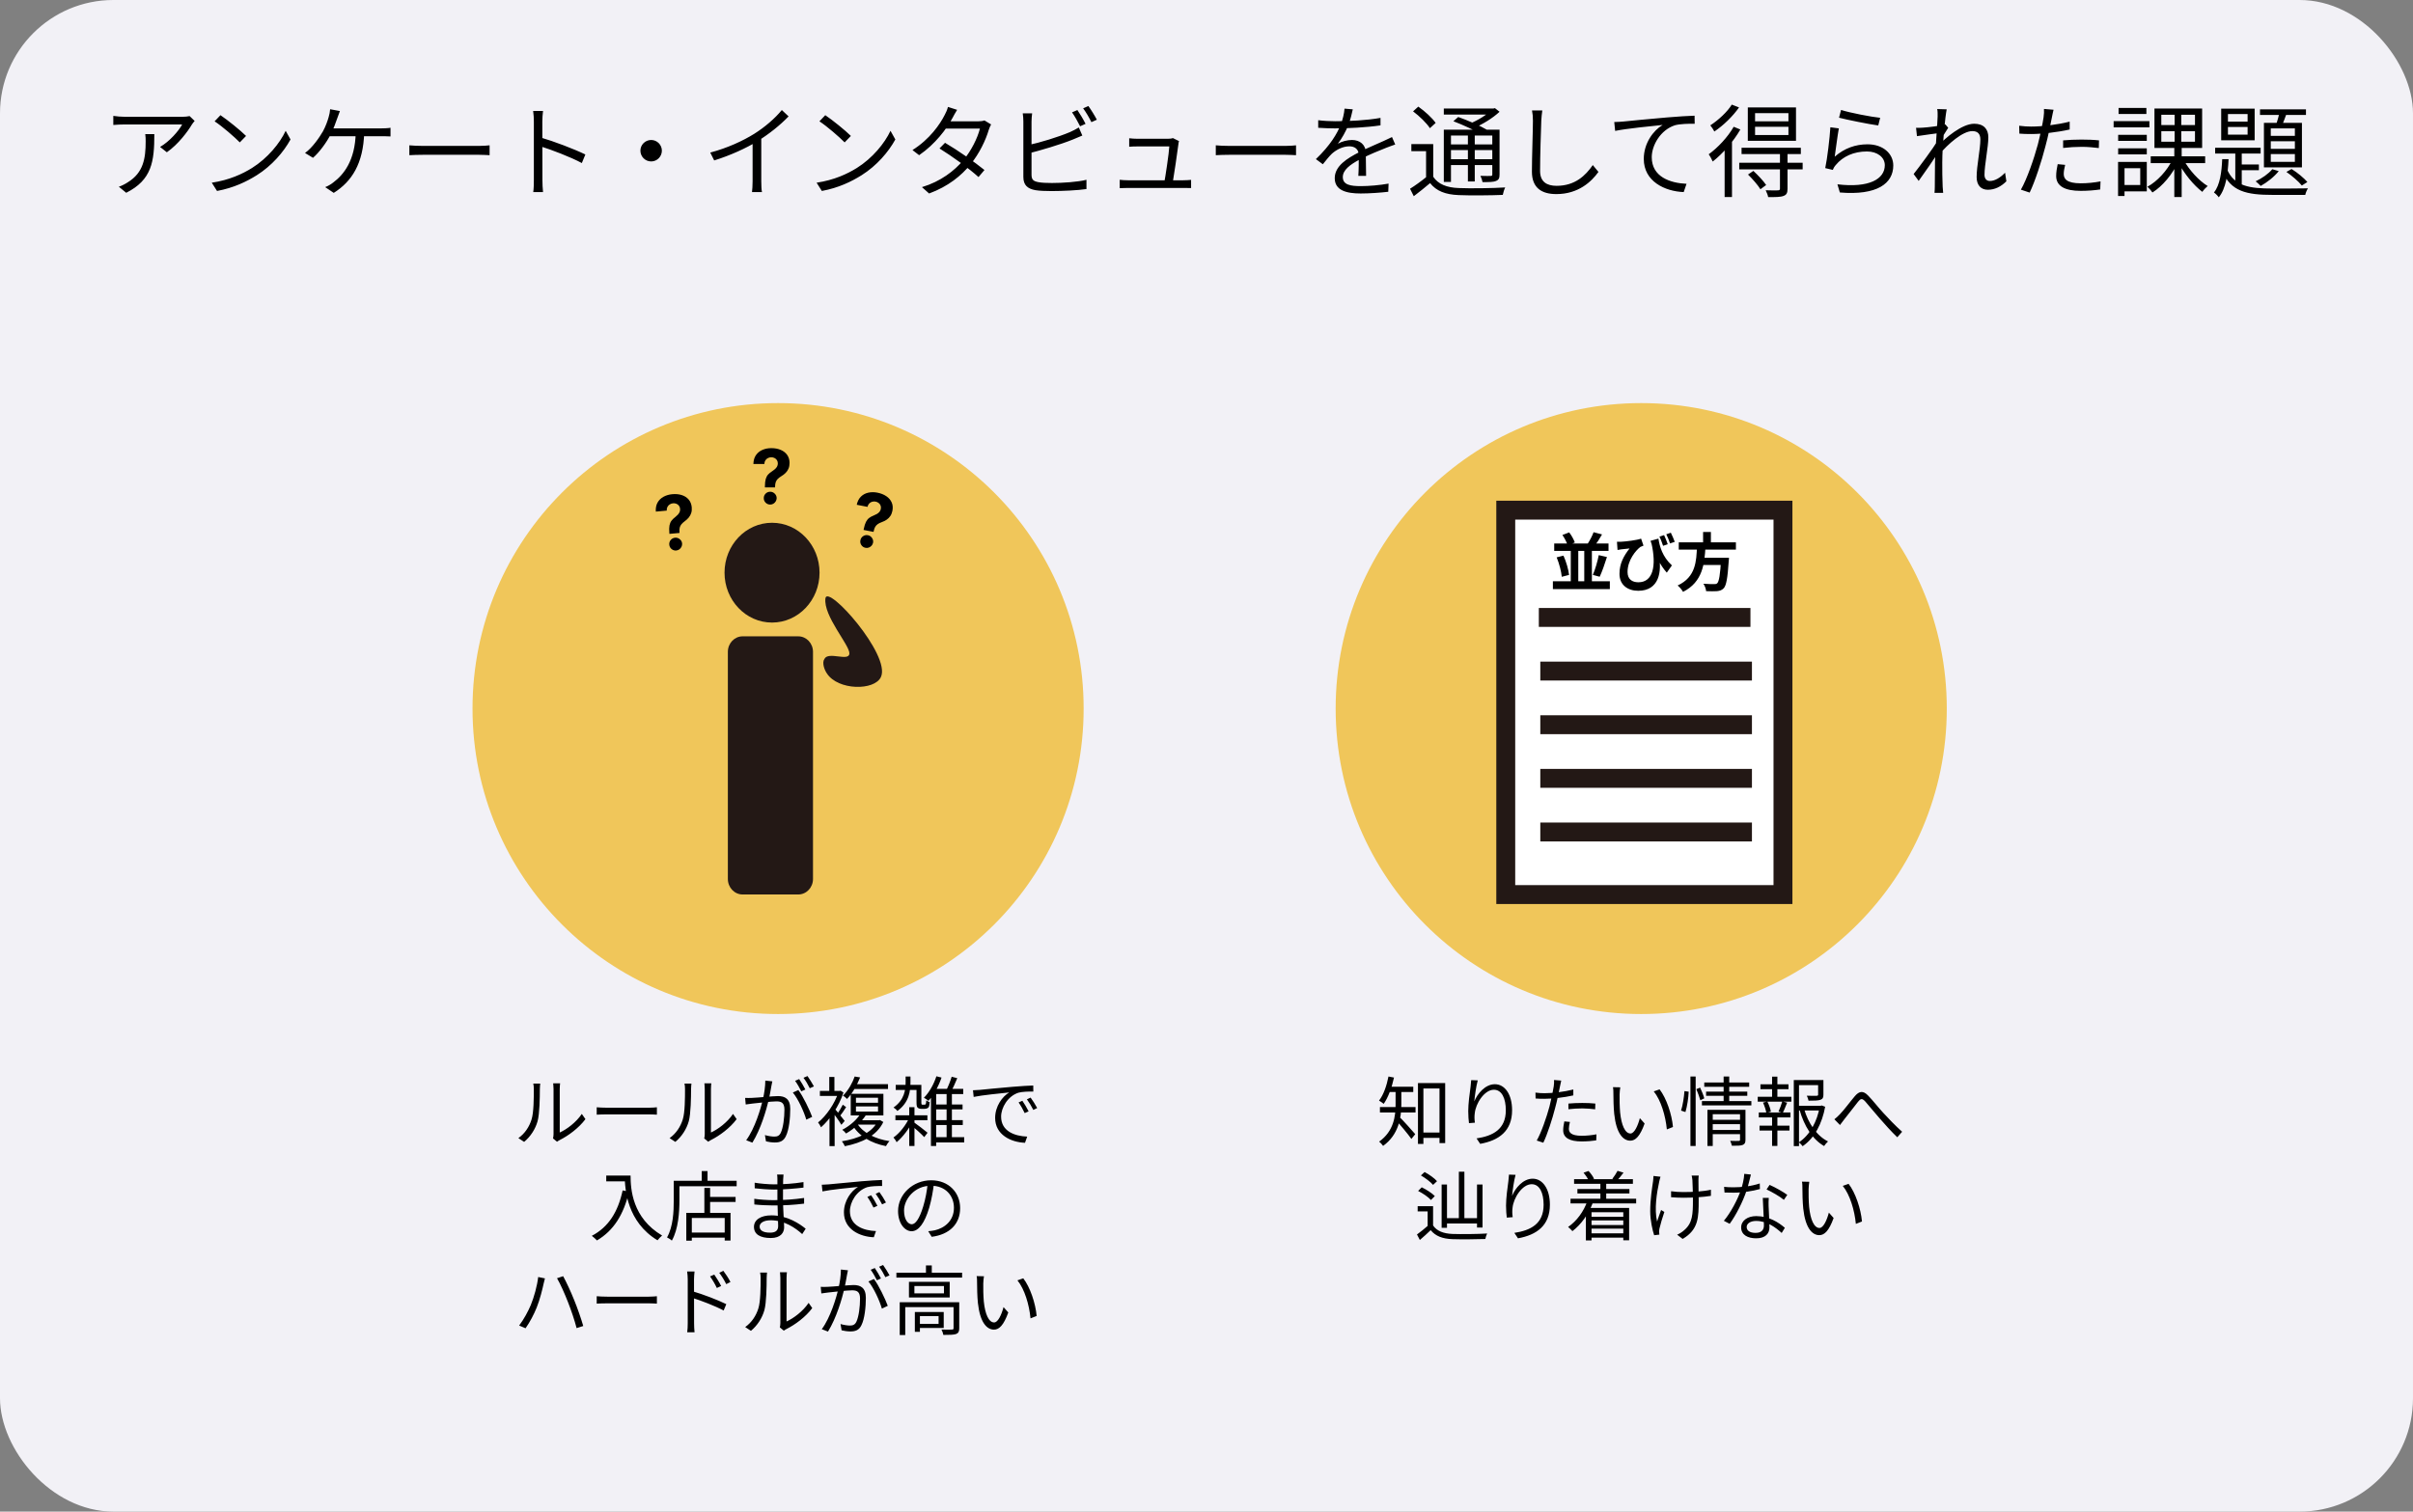 <svg width="383" height="240" viewBox="0 0 383 240" fill="none" xmlns="http://www.w3.org/2000/svg">
<rect x="0" y="0" width="383" height="240" fill="#808080" stroke="none"/>
<rect width="383" height="240" rx="18" fill="#F2F1F6"/>
<path d="M30.896 19.2L30.096 18.432C29.872 18.496 29.296 18.544 28.992 18.544C28.032 18.544 20.56 18.544 19.792 18.544C19.2 18.544 18.544 18.48 17.984 18.4V19.84C18.608 19.792 19.2 19.76 19.792 19.76C20.56 19.76 27.792 19.76 28.912 19.76C28.4 20.752 26.896 22.48 25.408 23.328L26.48 24.176C28.304 22.912 29.824 20.848 30.464 19.76C30.576 19.584 30.768 19.344 30.896 19.2ZM24.496 21.296H23.056C23.12 21.728 23.12 22.08 23.12 22.464C23.12 25.136 22.768 27.408 20.304 28.928C19.856 29.232 19.296 29.504 18.864 29.648L20.032 30.608C24.112 28.56 24.496 25.632 24.496 21.296ZM34.991 18.288L34.063 19.264C35.263 20.048 37.247 21.776 38.063 22.608L39.055 21.584C38.175 20.704 36.111 19.04 34.991 18.288ZM33.615 29.008L34.447 30.32C37.119 29.824 39.135 28.832 40.751 27.824C43.167 26.304 45.023 24.128 46.111 22.144L45.343 20.768C44.415 22.752 42.479 25.12 39.999 26.672C38.479 27.616 36.399 28.592 33.615 29.008ZM53.951 17.632L52.399 17.344C52.367 17.76 52.287 18.208 52.159 18.608C51.983 19.232 51.695 20.048 51.263 20.848C50.703 21.824 49.567 23.472 48.415 24.288L49.679 25.056C50.671 24.208 51.855 22.592 52.479 21.344C52.927 20.464 53.295 19.488 53.535 18.768C53.663 18.432 53.807 18 53.951 17.632ZM51.935 20.384L51.775 21.632C52.943 21.632 59.679 21.632 60.495 21.632C60.863 21.632 61.487 21.632 61.983 21.664V20.288C61.519 20.368 60.879 20.384 60.495 20.384C59.695 20.384 52.943 20.384 51.935 20.384ZM57.807 21.056H56.463C56.367 25.488 54.559 27.728 52.911 28.96C52.559 29.248 52.079 29.536 51.615 29.712L52.975 30.624C55.839 28.816 57.663 25.984 57.807 21.056ZM64.975 23.072V24.64C65.487 24.608 66.335 24.576 67.215 24.576C68.399 24.576 74.783 24.576 75.999 24.576C76.703 24.576 77.375 24.624 77.711 24.64V23.072C77.343 23.104 76.783 23.168 75.983 23.168C74.799 23.168 68.383 23.168 67.215 23.168C66.303 23.168 65.471 23.12 64.975 23.072ZM84.735 28.592C84.735 29.184 84.719 29.984 84.639 30.496H86.191C86.127 29.968 86.095 29.104 86.095 28.592C86.095 27.84 86.079 21.776 86.079 19.296C86.079 18.8 86.127 18.112 86.191 17.616H84.623C84.703 18.128 84.735 18.832 84.735 19.296C84.735 20.624 84.735 27.696 84.735 28.592ZM85.791 21.824V23.232C87.535 23.776 90.527 24.912 92.351 25.888L92.911 24.528C91.135 23.664 87.903 22.432 85.791 21.824ZM103.359 22.224C102.415 22.224 101.647 22.992 101.647 23.92C101.647 24.864 102.415 25.632 103.359 25.632C104.287 25.632 105.055 24.864 105.055 23.92C105.055 22.992 104.287 22.224 103.359 22.224ZM112.735 24.224L113.359 25.472C115.935 24.672 118.479 23.504 120.239 22.416C122.111 21.248 123.791 19.904 125.167 18.48L124.095 17.472C122.991 18.816 121.391 20.192 119.711 21.248C117.935 22.352 115.503 23.488 112.735 24.224ZM119.455 21.904V28.8C119.455 29.392 119.407 30.192 119.359 30.496H120.943C120.863 30.192 120.831 29.392 120.831 28.8V21.488L119.455 21.904ZM130.991 18.288L130.063 19.264C131.263 20.048 133.247 21.776 134.063 22.608L135.055 21.584C134.175 20.704 132.111 19.04 130.991 18.288ZM129.615 29.008L130.447 30.32C133.119 29.824 135.135 28.832 136.751 27.824C139.167 26.304 141.023 24.128 142.111 22.144L141.343 20.768C140.415 22.752 138.479 25.12 135.999 26.672C134.479 27.616 132.399 28.592 129.615 29.008ZM149.999 22.672L149.119 23.568C151.103 24.8 153.839 26.768 155.311 28.112L156.255 26.992C154.671 25.712 152.047 23.872 149.999 22.672ZM157.311 19.76L156.255 19.12C155.999 19.216 155.647 19.264 155.215 19.264H150.127L149.615 20.416H155.535C155.167 21.904 154.159 23.936 152.927 25.408C151.487 27.12 149.311 28.816 146.335 29.712L147.471 30.72C150.511 29.6 152.591 27.888 154.047 26.096C155.455 24.368 156.463 22.24 156.943 20.608C157.023 20.352 157.183 19.984 157.311 19.76ZM151.919 17.44L150.463 16.976C150.367 17.392 150.111 17.968 149.951 18.24C149.215 19.712 147.567 22.112 144.831 23.824L145.887 24.64C148.447 22.88 150.255 20.464 151.199 18.704C151.359 18.4 151.647 17.856 151.919 17.44ZM171.007 17.472L170.159 17.84C170.591 18.448 171.119 19.408 171.439 20.048L172.303 19.664C171.983 19.008 171.407 18.048 171.007 17.472ZM172.751 16.832L171.919 17.2C172.367 17.792 172.895 18.704 173.231 19.392L174.095 19.008C173.791 18.416 173.183 17.424 172.751 16.832ZM163.823 18H162.335C162.399 18.384 162.431 18.912 162.431 19.296C162.431 20.16 162.431 26.56 162.431 28.096C162.431 29.408 163.119 29.968 164.335 30.192C165.007 30.304 165.951 30.336 166.911 30.336C168.655 30.336 171.055 30.224 172.447 30.016V28.544C171.103 28.896 168.655 29.056 166.959 29.056C166.175 29.056 165.359 29.024 164.847 28.928C164.079 28.784 163.727 28.576 163.727 27.744C163.727 26.592 163.727 20.16 163.727 19.296C163.727 18.848 163.775 18.384 163.823 18ZM163.135 23.056L163.151 24.384C165.119 23.888 168.287 22.96 170.271 22.16C170.751 21.968 171.327 21.712 171.791 21.52L171.231 20.24C170.767 20.528 170.303 20.752 169.823 20.976C167.967 21.76 165.071 22.64 163.135 23.056ZM187.135 22.4L186.159 21.92C186.031 22 185.631 22.032 185.375 22.032C184.479 22.032 181.119 22.032 180.511 22.032C180.111 22.032 179.615 22 179.231 21.952V23.296C179.631 23.264 180.063 23.248 180.527 23.248C180.959 23.248 184.607 23.248 185.599 23.248C185.551 24.272 184.959 28.192 184.783 29.056H186.127C186.319 27.936 186.895 24.096 187.039 22.896C187.039 22.752 187.087 22.544 187.135 22.4ZM177.727 28.544V29.872C178.207 29.856 178.575 29.84 179.055 29.84C179.855 29.84 186.927 29.84 187.823 29.84C188.175 29.84 188.751 29.84 189.055 29.856V28.56C188.719 28.592 188.143 28.624 187.791 28.624C186.943 28.624 179.919 28.624 179.055 28.624C178.575 28.624 178.111 28.592 177.727 28.544ZM192.975 23.072V24.64C193.487 24.608 194.335 24.576 195.215 24.576C196.399 24.576 202.783 24.576 203.999 24.576C204.703 24.576 205.375 24.624 205.711 24.64V23.072C205.343 23.104 204.783 23.168 203.983 23.168C202.799 23.168 196.383 23.168 195.215 23.168C194.303 23.168 193.471 23.12 192.975 23.072ZM214.719 17.36L213.407 17.248C213.359 18 213.135 18.96 212.783 19.84C212.239 21.2 211.167 23.056 208.863 25.264L209.967 26.08C210.495 25.424 210.943 24.848 211.407 24.4C212.143 23.744 213.151 23.232 214.175 23.232C215.007 23.232 215.647 23.664 215.663 24.592C215.679 25.424 215.663 27.072 215.599 27.92H216.831C216.815 26.928 216.783 25.088 216.783 24.256C216.783 22.96 215.823 22.224 214.591 22.224C213.887 22.224 212.975 22.448 212.351 22.816C212.991 21.984 213.583 20.912 213.983 19.936C214.399 18.864 214.575 17.984 214.719 17.36ZM209.231 19.088V20.288C210.127 20.352 211.183 20.384 211.871 20.384C213.903 20.384 216.879 20.24 219.119 19.904V18.72C216.863 19.12 214.095 19.248 211.935 19.248C211.199 19.248 210.095 19.2 209.231 19.088ZM221.455 22.944L220.943 21.76C220.495 21.984 220.095 22.16 219.615 22.384C218.559 22.88 217.263 23.376 215.743 24.16C213.839 25.136 211.855 26.336 211.855 28.288C211.855 30.224 213.695 30.72 215.967 30.72C217.359 30.72 219.135 30.592 220.351 30.448L220.399 29.152C218.991 29.408 217.263 29.552 216.015 29.552C214.367 29.552 213.135 29.36 213.135 28.112C213.135 27.008 214.255 26.144 215.839 25.312C217.391 24.512 218.911 23.904 220.047 23.456C220.479 23.296 221.055 23.072 221.455 22.944ZM227.487 22.88H224.015V24H226.351V28.544H227.487V22.88ZM227.487 28.064H226.447C225.599 28.752 224.607 29.472 223.807 29.968L224.399 31.152C225.311 30.464 226.175 29.76 226.991 29.072C227.983 30.336 229.439 30.896 231.535 30.976C233.327 31.056 236.751 31.024 238.527 30.944C238.591 30.592 238.767 30.032 238.911 29.76C236.991 29.888 233.295 29.936 231.535 29.856C229.647 29.792 228.271 29.248 227.487 28.064ZM224.287 17.68C225.295 18.432 226.463 19.568 226.959 20.352L227.871 19.52C227.343 18.736 226.143 17.648 225.119 16.928L224.287 17.68ZM230.687 19.248C232.239 19.84 234.223 20.752 235.231 21.376L236.047 20.624C234.975 19.984 232.959 19.104 231.455 18.576L230.687 19.248ZM229.167 20.592V28.88H230.303V21.52H237.439V20.592H229.167ZM236.863 20.592V27.664C236.863 27.872 236.815 27.936 236.607 27.936C236.399 27.936 235.727 27.952 234.975 27.92C235.119 28.192 235.263 28.608 235.311 28.912C236.383 28.912 237.055 28.912 237.471 28.72C237.903 28.544 238.015 28.272 238.015 27.68V20.592H236.863ZM229.167 17.232V18.192H237.151V17.232H229.167ZM229.791 22.928V23.824H237.327V22.928H229.791ZM229.791 25.28V26.208H237.327V25.28H229.791ZM232.991 20.976V28.816H234.079V20.976H232.991ZM236.751 17.232V17.456C236.031 18.208 234.543 19.136 233.231 19.648C233.407 19.824 233.711 20.144 233.871 20.352C235.327 19.744 236.943 18.752 238.015 17.744L237.279 17.168L237.023 17.232H236.751ZM244.799 17.536H243.167C243.263 18 243.311 18.56 243.311 19.152C243.311 20.832 243.151 24.88 243.151 27.248C243.151 29.872 244.735 30.816 247.039 30.816C250.543 30.816 252.623 28.816 253.711 27.296L252.815 26.208C251.663 27.872 249.999 29.504 247.071 29.504C245.551 29.504 244.447 28.896 244.447 27.136C244.447 24.752 244.575 20.96 244.639 19.152C244.671 18.624 244.719 18.064 244.799 17.536ZM256.219 19.376L256.363 20.784C258.107 20.416 262.171 20.016 263.899 19.84C262.427 20.704 260.907 22.736 260.907 25.232C260.907 28.816 264.267 30.384 267.243 30.496L267.691 29.184C265.099 29.072 262.171 28.08 262.171 24.96C262.171 23.072 263.563 20.624 265.851 19.888C266.667 19.664 268.059 19.632 268.987 19.648L268.971 18.368C267.899 18.4 266.411 18.496 264.667 18.64C261.707 18.896 258.699 19.184 257.659 19.296C257.339 19.328 256.827 19.36 256.219 19.376ZM278.571 20.128H283.867V21.44H278.571V20.128ZM278.571 17.968H283.867V19.264H278.571V17.968ZM277.419 17.056V22.352H285.067V17.056H277.419ZM276.427 23.456V24.464H285.835V23.456H276.427ZM276.059 25.84V26.896H286.123V25.84H276.059ZM282.523 24.336V29.936C282.523 30.144 282.459 30.208 282.203 30.224C281.963 30.24 281.163 30.24 280.251 30.208C280.411 30.528 280.603 30.976 280.651 31.296C281.851 31.296 282.619 31.296 283.099 31.104C283.579 30.928 283.723 30.608 283.723 29.968V24.336H282.523ZM277.451 27.712C278.171 28.416 279.035 29.408 279.419 30.048L280.331 29.376C279.915 28.752 279.035 27.808 278.299 27.136L277.451 27.712ZM275.179 20.128C274.219 21.792 272.667 23.44 271.211 24.496C271.419 24.768 271.755 25.408 271.851 25.648C273.435 24.4 275.147 22.464 276.235 20.56L275.179 20.128ZM274.875 16.608C274.187 17.744 272.747 19.072 271.467 19.904C271.675 20.144 271.979 20.608 272.107 20.88C273.531 19.936 275.067 18.432 276.027 17.056L274.875 16.608ZM273.739 22.96V31.28H274.907V21.856L274.859 21.824L273.739 22.96ZM292.219 17.456L291.899 18.688C293.131 19.008 296.587 19.712 298.123 19.92L298.427 18.704C297.003 18.56 293.595 17.904 292.219 17.456ZM291.867 20.384L290.523 20.208C290.427 21.872 290.027 25.232 289.707 26.688L290.907 26.976C291.003 26.72 291.147 26.464 291.387 26.192C292.507 24.832 294.235 24.048 296.331 24.048C297.963 24.048 299.163 24.96 299.163 26.224C299.163 28.416 296.699 29.872 291.643 29.264L292.027 30.56C297.963 31.056 300.507 29.12 300.507 26.272C300.507 24.384 298.875 22.912 296.427 22.912C294.507 22.912 292.747 23.536 291.211 24.88C291.371 23.84 291.659 21.472 291.867 20.384ZM318.459 28.784L318.251 27.424C317.435 28.272 316.587 28.736 315.835 28.736C315.259 28.736 314.987 28.304 314.987 27.76C314.987 26.144 315.595 23.392 315.595 21.792C315.595 20.496 314.859 19.648 313.355 19.648C311.387 19.648 308.731 21.952 307.739 23.04L307.723 24.624C309.227 22.8 311.547 20.816 313.051 20.816C313.867 20.816 314.331 21.216 314.331 22.144C314.331 23.696 313.739 26.32 313.739 28.112C313.739 29.424 314.443 30.128 315.515 30.128C316.603 30.128 317.595 29.648 318.459 28.784ZM307.707 21.136L307.579 21.568L307.515 22.4C306.891 23.456 304.731 26.384 303.739 27.632L304.539 28.72C305.547 27.328 307.035 25.168 307.771 24.032L308.251 21.84C308.523 21.392 308.955 20.704 309.227 20.288L308.763 19.744C308.027 19.984 306.027 20.224 305.179 20.272C304.779 20.304 304.475 20.304 304.123 20.288L304.267 21.616C305.451 21.424 307.179 21.216 307.707 21.136ZM307.547 18.496C307.547 19.088 307.163 24.16 307.131 25.568C307.115 27.328 307.099 28.128 307.099 29.68C307.099 29.936 307.083 30.32 307.051 30.624H308.427C308.411 30.32 308.363 29.92 308.347 29.648C308.283 28.224 308.283 27.248 308.283 25.792C308.283 22.976 308.763 18.4 308.987 17.36L307.483 17.312C307.563 17.712 307.547 18.128 307.547 18.496ZM325.947 17.424L324.427 17.296C324.459 17.632 324.427 18.176 324.363 18.624C324.251 19.456 323.835 21.472 323.451 22.944C322.843 25.2 321.723 28.448 320.763 30.112L322.155 30.576C323.003 28.832 324.075 25.52 324.651 23.248C325.099 21.648 325.435 19.84 325.675 18.688C325.739 18.384 325.851 17.776 325.947 17.424ZM322.411 20.096C321.819 20.096 321.243 20.064 320.491 19.968L320.523 21.216C321.115 21.264 321.675 21.28 322.379 21.28C324.107 21.28 326.523 21.008 328.507 20.56V19.312C326.523 19.808 324.171 20.096 322.411 20.096ZM327.467 22.288V23.488C328.443 23.376 329.435 23.312 330.427 23.312C331.371 23.312 332.299 23.408 333.131 23.504L333.163 22.288C332.299 22.192 331.323 22.16 330.395 22.16C329.371 22.16 328.299 22.208 327.467 22.288ZM327.787 26.176L326.603 26.064C326.459 26.736 326.363 27.344 326.363 27.952C326.363 29.536 327.739 30.304 330.251 30.304C331.419 30.304 332.491 30.208 333.355 30.08L333.403 28.8C332.411 28.992 331.323 29.104 330.267 29.104C327.995 29.104 327.563 28.368 327.563 27.616C327.563 27.2 327.659 26.704 327.787 26.176ZM341.371 24.816V25.904H350.011V24.816H341.371ZM346.635 25.44L345.755 25.776C346.635 27.52 348.203 29.44 349.563 30.464C349.755 30.16 350.139 29.76 350.411 29.536C349.035 28.704 347.467 26.992 346.635 25.44ZM343.051 20.832H348.395V22.496H343.051V20.832ZM343.051 18.224H348.395V19.856H343.051V18.224ZM341.963 17.232V23.488H349.531V17.232H341.963ZM344.811 25.36C343.995 27.072 342.395 28.816 340.843 29.648C341.099 29.872 341.467 30.288 341.643 30.56C343.227 29.584 344.843 27.648 345.723 25.696L344.811 25.36ZM345.163 17.744V23.008H345.115V31.28H346.283V23.008H346.219V17.744H345.163ZM336.203 21.408V22.368H340.747V21.408H336.203ZM336.267 17.136V18.096H340.683V17.136H336.267ZM336.203 23.552V24.512H340.747V23.552H336.203ZM335.483 19.232V20.224H341.163V19.232H335.483ZM336.731 25.712V26.704H339.707V29.376H336.731V30.384H340.747V25.712H336.731ZM336.187 25.712V31.12H337.211V25.712H336.187ZM353.627 20.16H356.747V21.376H353.627V20.16ZM353.627 18.112H356.747V19.312H353.627V18.112ZM352.555 17.248V22.272H357.867V17.248H352.555ZM351.595 23.456V24.384H358.811V23.456H351.595ZM358.715 17.36V18.256H366.011V17.36H358.715ZM354.795 23.744V29.2L355.819 29.84V23.744H354.795ZM355.339 26.112V27.024H358.539V26.112H355.339ZM361.883 17.584C361.739 18.272 361.467 19.264 361.211 19.92L362.107 20.128C362.395 19.536 362.715 18.624 363.019 17.808L361.883 17.584ZM360.427 22.432H364.251V23.632H360.427V22.432ZM360.427 24.464H364.251V25.696H360.427V24.464ZM360.427 20.384H364.251V21.568H360.427V20.384ZM359.339 19.504V26.576H365.371V19.504H359.339ZM360.667 26.864C360.059 27.6 359.019 28.32 358.027 28.784C358.251 28.96 358.651 29.344 358.827 29.52C359.819 28.976 360.987 28.064 361.691 27.168L360.667 26.864ZM352.715 25.264C352.635 27.232 352.379 29.392 351.403 30.56C351.659 30.736 352.011 31.088 352.171 31.328C353.307 29.968 353.627 27.568 353.723 25.264H352.715ZM353.467 26.832L352.715 27.104C354.043 30.416 356.619 30.944 360.699 30.944H365.899C365.963 30.624 366.155 30.16 366.331 29.904C365.387 29.936 361.419 29.936 360.699 29.936C357.099 29.936 354.603 29.584 353.467 26.832ZM362.907 27.296C363.771 27.888 364.843 28.816 365.355 29.456L366.235 28.896C365.707 28.288 364.651 27.392 363.723 26.832L362.907 27.296Z" fill="black"/>
<path d="M87.776 180.748L88.412 181.276C88.508 181.216 88.628 181.108 88.832 181.012C90.224 180.316 91.88 179.092 92.924 177.688L92.348 176.86C91.436 178.216 89.96 179.308 88.844 179.812C88.844 179.452 88.844 173.644 88.844 172.9C88.844 172.444 88.892 172.096 88.904 172H87.8C87.8 172.096 87.86 172.432 87.86 172.888C87.86 173.644 87.86 179.524 87.86 180.076C87.86 180.316 87.824 180.568 87.776 180.748ZM82.28 180.7L83.192 181.3C84.2 180.46 84.968 179.296 85.328 178.012C85.652 176.812 85.688 174.232 85.688 172.9C85.688 172.552 85.736 172.18 85.748 172.048H84.644C84.704 172.3 84.728 172.564 84.728 172.912C84.728 174.256 84.728 176.644 84.368 177.748C84.008 178.912 83.3 179.98 82.28 180.7ZM94.712 175.804V176.98C95.096 176.956 95.732 176.932 96.392 176.932C97.28 176.932 102.068 176.932 102.98 176.932C103.508 176.932 104.012 176.968 104.264 176.98V175.804C103.988 175.828 103.568 175.876 102.968 175.876C102.08 175.876 97.268 175.876 96.392 175.876C95.708 175.876 95.084 175.84 94.712 175.804ZM111.776 180.748L112.412 181.276C112.508 181.216 112.628 181.108 112.832 181.012C114.224 180.316 115.88 179.092 116.924 177.688L116.348 176.86C115.436 178.216 113.96 179.308 112.844 179.812C112.844 179.452 112.844 173.644 112.844 172.9C112.844 172.444 112.892 172.096 112.904 172H111.8C111.8 172.096 111.86 172.432 111.86 172.888C111.86 173.644 111.86 179.524 111.86 180.076C111.86 180.316 111.824 180.568 111.776 180.748ZM106.28 180.7L107.192 181.3C108.2 180.46 108.968 179.296 109.328 178.012C109.652 176.812 109.688 174.232 109.688 172.9C109.688 172.552 109.736 172.18 109.748 172.048H108.644C108.704 172.3 108.728 172.564 108.728 172.912C108.728 174.256 108.728 176.644 108.368 177.748C108.008 178.912 107.3 179.98 106.28 180.7ZM122.588 171.688L121.472 171.568C121.472 172.492 121.316 173.572 121.088 174.532C120.764 175.996 119.804 179.2 118.436 181.036L119.42 181.42C120.776 179.236 121.628 176.248 122.036 174.556C122.204 173.812 122.36 172.828 122.444 172.396C122.492 172.168 122.54 171.904 122.588 171.688ZM126.716 173.068L125.84 173.464C126.68 174.46 127.628 176.548 127.976 177.772L128.912 177.328C128.504 176.224 127.46 174.04 126.716 173.068ZM118.268 174.316L118.364 175.36C118.676 175.312 119.168 175.252 119.444 175.216C120.176 175.144 122.432 174.868 123.236 174.868C124.004 174.868 124.508 175.072 124.508 176.176C124.508 177.472 124.316 179.032 123.932 179.848C123.692 180.364 123.332 180.46 122.888 180.46C122.552 180.46 121.916 180.376 121.412 180.22L121.58 181.216C121.952 181.312 122.528 181.396 122.984 181.396C123.764 181.396 124.364 181.192 124.736 180.388C125.24 179.392 125.432 177.484 125.432 176.056C125.432 174.436 124.556 174.028 123.488 174.028C122.672 174.028 120.236 174.292 119.336 174.316C118.952 174.328 118.64 174.34 118.268 174.316ZM126.848 171.328L126.2 171.604C126.536 172.06 126.944 172.78 127.184 173.272L127.832 172.984C127.58 172.492 127.148 171.76 126.848 171.328ZM128.168 170.848L127.532 171.124C127.88 171.568 128.276 172.252 128.528 172.78L129.188 172.492C128.948 172.048 128.492 171.292 128.168 170.848ZM136.124 177.868L135.632 178.564H139.58V177.868H136.124ZM139.304 177.868V178.012C138.428 179.86 136.172 180.796 133.628 181.204C133.784 181.384 134.012 181.768 134.096 181.984C136.736 181.468 139.136 180.376 140.204 178.144L139.676 177.832L139.496 177.868H139.304ZM136.04 178.348L135.284 178.588C136.304 180.364 138.236 181.504 140.624 181.972C140.744 181.732 140.984 181.372 141.188 181.18C138.86 180.832 136.928 179.836 136.04 178.348ZM135.86 175.672H139.364V176.488H135.86V175.672ZM135.86 174.292H139.364V175.084H135.86V174.292ZM135.032 173.668V177.1H140.216V173.668H135.032ZM135.38 172.132V172.9H140.948V172.132H135.38ZM135.656 170.92C135.332 171.856 134.708 173.056 133.796 173.968C134 174.064 134.288 174.304 134.444 174.484C135.428 173.452 136.064 172.18 136.52 171.064L135.656 170.92ZM136.58 176.836C136.052 177.676 135.068 178.66 133.688 179.38C133.88 179.512 134.156 179.776 134.288 179.968C135.752 179.128 136.784 178.06 137.468 177.004L136.58 176.836ZM131.66 176.812V181.972H132.476V175.828L131.66 176.812ZM130.136 173.212V174.004H133.4V173.212H130.136ZM131.624 170.992V173.644H132.44V170.992H131.624ZM132.368 175.888L131.912 176.272C132.284 176.728 133.232 178.024 133.544 178.588L134.072 177.976C133.82 177.628 132.68 176.224 132.368 175.888ZM133.088 173.212V173.392C132.5 175.228 131.144 177.172 129.848 178.216C129.992 178.372 130.22 178.768 130.316 178.984C131.696 177.784 133.16 175.66 133.88 173.464L133.412 173.164L133.256 173.212H133.088ZM133.772 175.396C133.556 175.84 133.148 176.512 132.86 176.92L133.28 177.244C133.592 176.872 133.976 176.296 134.3 175.78L133.772 175.396ZM142.172 172.252V173.056H145.88V172.252H142.172ZM142.124 177.076V177.868H147.2V177.076H142.124ZM144.32 175.792V181.948H145.148V175.792H144.32ZM145.064 178.192L144.596 178.624C145.088 179.02 146.288 180.076 146.696 180.544L147.224 179.848C146.888 179.56 145.472 178.456 145.064 178.192ZM144.356 177.376C143.84 178.6 142.772 179.944 141.812 180.604C141.992 180.784 142.208 181.12 142.316 181.348C143.324 180.52 144.416 179.056 145.004 177.76L144.356 177.376ZM143.744 170.92V171.784C143.744 173.008 143.576 174.616 141.824 175.84C142.016 175.96 142.316 176.212 142.436 176.392C144.32 175.024 144.512 173.224 144.512 171.796V170.92H143.744ZM148.064 175.36V176.14H152.78V175.36H148.064ZM148.064 177.844V178.624H152.816V177.844H148.064ZM148.088 180.556V181.384H153.044V180.556H148.088ZM148.628 170.884C148.208 172.18 147.488 173.452 146.648 174.292C146.852 174.4 147.212 174.64 147.368 174.784C148.184 173.884 148.964 172.504 149.444 171.088L148.628 170.884ZM151.052 170.956C150.86 171.628 150.476 172.576 150.164 173.164L150.908 173.38C151.232 172.828 151.628 171.952 151.94 171.184L151.052 170.956ZM148.592 172.876H148.112L147.764 173.26V181.948H148.592V173.704H152.888V172.876H148.592ZM150.248 173.236V180.832H151.088V173.236H150.248ZM145.472 172.252V174.952C145.472 175.552 145.52 175.732 145.664 175.876C145.808 175.996 146.024 176.056 146.24 176.056C146.348 176.056 146.6 176.056 146.72 176.056C146.864 176.056 147.056 176.032 147.164 175.972C147.284 175.924 147.38 175.84 147.44 175.72C147.5 175.588 147.536 175.264 147.56 174.988C147.368 174.928 147.152 174.82 147.02 174.7C147.008 174.952 146.984 175.144 146.96 175.228C146.936 175.312 146.888 175.348 146.864 175.372C146.816 175.384 146.744 175.396 146.672 175.396C146.6 175.396 146.48 175.396 146.42 175.396C146.36 175.396 146.312 175.384 146.288 175.348C146.252 175.312 146.24 175.192 146.24 175.012V172.252H145.472ZM154.436 173.104L154.544 174.16C155.84 173.884 158.9 173.584 160.184 173.452C159.092 174.1 157.952 175.636 157.952 177.496C157.952 180.184 160.472 181.36 162.692 181.444L163.04 180.46C161.096 180.388 158.9 179.632 158.9 177.292C158.9 175.876 159.944 174.04 161.66 173.488C162.272 173.32 163.316 173.296 164.012 173.308L164 172.348C163.196 172.372 162.08 172.444 160.76 172.552C158.552 172.744 156.284 172.96 155.516 173.044C155.276 173.068 154.892 173.092 154.436 173.104ZM162.272 174.772L161.672 175.036C162.032 175.54 162.368 176.152 162.644 176.728L163.268 176.452C163.004 175.912 162.548 175.168 162.272 174.772ZM163.58 174.268L162.992 174.544C163.364 175.048 163.724 175.648 164.012 176.224L164.624 175.924C164.348 175.396 163.88 174.664 163.58 174.268ZM96.224 186.652V187.564H99.62V186.652H96.224ZM99.164 186.652C99.164 188.908 99.56 194.02 104.36 196.924C104.528 196.708 104.888 196.324 105.092 196.168C100.352 193.36 100.088 188.8 100.088 186.652H99.164ZM98.828 189.004C98.096 192.4 96.596 194.824 93.932 196.216C94.172 196.384 94.58 196.756 94.748 196.948C97.4 195.388 98.984 192.856 99.848 189.196L98.828 189.004ZM112.232 190.036V190.84H116.756V190.036H112.232ZM109.412 195.7V196.504H115.46V195.7H109.412ZM111.8 188.608V193H112.712V188.608H111.8ZM108.932 192.568V196.984H109.808V193.384H115.028V196.96H115.952V192.568H108.932ZM111.38 185.932V187.972H112.304V185.932H111.38ZM107.384 187.48V188.344H116.924V187.48H107.384ZM106.94 187.48V190.588C106.94 192.316 106.856 194.74 105.872 196.468C106.088 196.564 106.484 196.816 106.64 196.972C107.672 195.148 107.84 192.436 107.84 190.588V187.48H106.94ZM124.364 186.484H123.344C123.38 186.64 123.392 187 123.392 187.204C123.392 188.044 123.392 189.304 123.392 190.384C123.392 191.44 123.512 193.744 123.512 194.668C123.512 195.508 122.924 195.712 122.228 195.712C121.04 195.712 120.572 195.304 120.572 194.74C120.572 194.188 121.184 193.744 122.336 193.744C124.472 193.744 126.248 194.944 127.328 195.94L127.88 195.088C126.956 194.332 124.976 192.964 122.444 192.964C120.716 192.964 119.672 193.696 119.672 194.788C119.672 195.952 120.62 196.564 122.348 196.564C123.908 196.564 124.46 195.712 124.46 194.872C124.46 194.068 124.28 191.968 124.28 190.384C124.28 189.376 124.28 187.768 124.304 187.288C124.316 186.928 124.34 186.688 124.364 186.484ZM119.78 187.78L119.792 188.668C120.548 188.764 122.024 188.872 122.852 188.872C124.46 188.872 126.176 188.716 127.532 188.56V187.684C125.972 187.936 124.364 188.044 122.84 188.044C122.048 188.044 120.548 187.924 119.78 187.78ZM119.72 190.336L119.732 191.236C120.584 191.332 121.904 191.392 122.732 191.392C124.532 191.392 125.996 191.308 127.628 191.104V190.204C126.068 190.432 124.472 190.552 122.732 190.552C121.94 190.552 120.572 190.468 119.72 190.336ZM130.436 188.104L130.544 189.16C131.84 188.884 134.9 188.584 136.184 188.452C135.092 189.1 133.952 190.636 133.952 192.496C133.952 195.184 136.472 196.36 138.692 196.444L139.04 195.46C137.096 195.388 134.9 194.632 134.9 192.292C134.9 190.876 135.944 189.04 137.66 188.488C138.272 188.32 139.316 188.296 140.012 188.308L140 187.348C139.196 187.372 138.08 187.444 136.76 187.552C134.552 187.744 132.284 187.96 131.516 188.044C131.276 188.068 130.892 188.092 130.436 188.104ZM138.272 189.772L137.672 190.036C138.032 190.54 138.368 191.152 138.644 191.728L139.268 191.452C139.004 190.912 138.548 190.168 138.272 189.772ZM139.58 189.268L138.992 189.544C139.364 190.048 139.724 190.648 140.012 191.224L140.624 190.924C140.348 190.396 139.88 189.664 139.58 189.268ZM148.256 187.816L147.26 187.792C147.14 189.04 146.888 190.396 146.54 191.536C145.928 193.564 145.28 194.38 144.716 194.38C144.176 194.38 143.492 193.708 143.492 192.196C143.492 190.432 145.136 188.26 147.776 188.26C150.08 188.26 151.412 189.844 151.412 191.764C151.412 193.84 149.9 194.992 148.364 195.34C148.076 195.4 147.716 195.448 147.332 195.484L147.884 196.372C150.74 196 152.396 194.32 152.396 191.812C152.396 189.376 150.608 187.396 147.8 187.396C144.86 187.396 142.544 189.664 142.544 192.268C142.544 194.26 143.612 195.484 144.692 195.484C145.796 195.484 146.756 194.212 147.488 191.752C147.86 190.468 148.1 189.064 148.256 187.816ZM84.248 207.208C83.828 208.204 83.156 209.464 82.4 210.46L83.42 210.892C84.092 209.932 84.752 208.696 85.184 207.604C85.688 206.368 86.12 204.592 86.276 203.848C86.336 203.584 86.42 203.236 86.492 202.972L85.424 202.756C85.268 204.136 84.764 205.96 84.248 207.208ZM90.152 206.74C90.656 208.024 91.208 209.644 91.52 210.868L92.576 210.532C92.264 209.44 91.628 207.604 91.136 206.416C90.632 205.144 89.864 203.488 89.384 202.624L88.412 202.948C88.94 203.836 89.672 205.504 90.152 206.74ZM94.712 205.804V206.98C95.096 206.956 95.732 206.932 96.392 206.932C97.28 206.932 102.068 206.932 102.98 206.932C103.508 206.932 104.012 206.968 104.264 206.98V205.804C103.988 205.828 103.568 205.876 102.968 205.876C102.08 205.876 97.268 205.876 96.392 205.876C95.708 205.876 95.084 205.84 94.712 205.804ZM113.372 202.372L112.7 202.66C113.096 203.2 113.48 203.86 113.78 204.496L114.464 204.184C114.188 203.608 113.672 202.804 113.372 202.372ZM114.812 201.772L114.164 202.084C114.56 202.612 114.956 203.248 115.268 203.884L115.94 203.548C115.664 202.984 115.136 202.192 114.812 201.772ZM109.16 210.1C109.16 210.556 109.136 211.144 109.076 211.528H110.24C110.192 211.132 110.168 210.484 110.168 210.1C110.168 209.536 110.156 205 110.156 203.128C110.156 202.768 110.204 202.24 110.24 201.88H109.064C109.124 202.252 109.16 202.78 109.16 203.128C109.16 204.136 109.16 209.44 109.16 210.1ZM109.94 205.024V206.08C111.248 206.488 113.492 207.34 114.86 208.072L115.28 207.064C113.948 206.404 111.536 205.48 109.94 205.024ZM123.776 210.748L124.412 211.276C124.508 211.216 124.628 211.108 124.832 211.012C126.224 210.316 127.88 209.092 128.924 207.688L128.348 206.86C127.436 208.216 125.96 209.308 124.844 209.812C124.844 209.452 124.844 203.644 124.844 202.9C124.844 202.444 124.892 202.096 124.904 202H123.8C123.8 202.096 123.86 202.432 123.86 202.888C123.86 203.644 123.86 209.524 123.86 210.076C123.86 210.316 123.824 210.568 123.776 210.748ZM118.28 210.7L119.192 211.3C120.2 210.46 120.968 209.296 121.328 208.012C121.652 206.812 121.688 204.232 121.688 202.9C121.688 202.552 121.736 202.18 121.748 202.048H120.644C120.704 202.3 120.728 202.564 120.728 202.912C120.728 204.256 120.728 206.644 120.368 207.748C120.008 208.912 119.3 209.98 118.28 210.7ZM134.588 201.688L133.472 201.568C133.472 202.492 133.316 203.572 133.088 204.532C132.764 205.996 131.804 209.2 130.436 211.036L131.42 211.42C132.776 209.236 133.628 206.248 134.036 204.556C134.204 203.812 134.36 202.828 134.444 202.396C134.492 202.168 134.54 201.904 134.588 201.688ZM138.716 203.068L137.84 203.464C138.68 204.46 139.628 206.548 139.976 207.772L140.912 207.328C140.504 206.224 139.46 204.04 138.716 203.068ZM130.268 204.316L130.364 205.36C130.676 205.312 131.168 205.252 131.444 205.216C132.176 205.144 134.432 204.868 135.236 204.868C136.004 204.868 136.508 205.072 136.508 206.176C136.508 207.472 136.316 209.032 135.932 209.848C135.692 210.364 135.332 210.46 134.888 210.46C134.552 210.46 133.916 210.376 133.412 210.22L133.58 211.216C133.952 211.312 134.528 211.396 134.984 211.396C135.764 211.396 136.364 211.192 136.736 210.388C137.24 209.392 137.432 207.484 137.432 206.056C137.432 204.436 136.556 204.028 135.488 204.028C134.672 204.028 132.236 204.292 131.336 204.316C130.952 204.328 130.64 204.34 130.268 204.316ZM138.848 201.328L138.2 201.604C138.536 202.06 138.944 202.78 139.184 203.272L139.832 202.984C139.58 202.492 139.148 201.76 138.848 201.328ZM140.168 200.848L139.532 201.124C139.88 201.568 140.276 202.252 140.528 202.78L141.188 202.492C140.948 202.048 140.492 201.292 140.168 200.848ZM142.28 202.072V202.852H152.708V202.072H142.28ZM146.972 200.92V202.444H147.896V200.92H146.972ZM142.808 206.764V211.972H143.684V207.532H151.724V206.764H142.808ZM151.352 206.764V210.868C151.352 211.036 151.304 211.096 151.1 211.096C150.896 211.12 150.224 211.12 149.432 211.096C149.564 211.336 149.696 211.696 149.732 211.948C150.728 211.948 151.376 211.936 151.76 211.804C152.144 211.648 152.252 211.384 152.252 210.892V206.764H151.352ZM145.208 208.312V211.456H146.012V208.312H145.208ZM145.64 208.312V208.96H148.976V210.196H145.64V210.844H149.792V208.312H145.64ZM145.136 204.184H149.828V205.348H145.136V204.184ZM144.272 203.524V206.008H150.74V203.524H144.272ZM156.176 202.636L155.012 202.612C155.084 202.888 155.084 203.404 155.084 203.68C155.084 204.376 155.108 205.84 155.216 206.872C155.552 209.98 156.632 211.108 157.772 211.108C158.588 211.108 159.308 210.412 160.04 208.384L159.284 207.532C158.972 208.732 158.408 209.968 157.796 209.968C156.932 209.968 156.356 208.636 156.152 206.632C156.068 205.648 156.056 204.544 156.068 203.8C156.08 203.488 156.116 202.912 156.176 202.636ZM162.416 202.96L161.492 203.284C162.632 204.688 163.364 207.16 163.568 209.32L164.54 208.936C164.36 206.908 163.496 204.352 162.416 202.96Z" fill="black"/>
<circle cx="123.5" cy="112.5" r="48.5" fill="#F0C65A"/>
<path d="M106.254 84.763L106.241 84.618C106.198 84.123 106.206 83.724 106.264 83.422C106.325 83.12 106.43 82.871 106.581 82.675C106.731 82.478 106.917 82.296 107.138 82.127C107.303 81.998 107.45 81.866 107.577 81.732C107.705 81.597 107.803 81.453 107.871 81.298C107.939 81.141 107.965 80.97 107.948 80.786C107.931 80.591 107.868 80.424 107.761 80.286C107.655 80.147 107.518 80.046 107.353 79.981C107.19 79.916 107.014 79.892 106.824 79.909C106.64 79.926 106.47 79.983 106.313 80.08C106.157 80.174 106.033 80.305 105.943 80.474C105.852 80.639 105.814 80.838 105.826 81.07L104.095 81.229C104.057 80.662 104.15 80.183 104.374 79.791C104.598 79.397 104.913 79.09 105.321 78.87C105.729 78.647 106.188 78.513 106.701 78.466C107.264 78.414 107.77 78.462 108.22 78.609C108.67 78.754 109.034 78.99 109.312 79.318C109.59 79.646 109.752 80.058 109.797 80.553C109.827 80.884 109.799 81.183 109.712 81.451C109.628 81.715 109.497 81.956 109.32 82.171C109.143 82.385 108.929 82.582 108.677 82.765C108.466 82.919 108.295 83.074 108.164 83.231C108.035 83.389 107.944 83.565 107.891 83.761C107.84 83.957 107.826 84.194 107.849 84.471L107.862 84.616L106.254 84.763ZM107.343 87.402C107.06 87.428 106.809 87.351 106.59 87.171C106.373 86.988 106.254 86.757 106.231 86.477C106.203 86.2 106.279 85.953 106.458 85.737C106.641 85.52 106.874 85.399 107.157 85.373C107.426 85.349 107.671 85.426 107.893 85.606C108.115 85.785 108.24 86.013 108.268 86.29C108.282 86.477 108.248 86.653 108.166 86.817C108.087 86.978 107.975 87.113 107.831 87.22C107.686 87.325 107.524 87.385 107.343 87.402Z" fill="black"/>
<path d="M121.409 77.383V77.239C121.412 76.742 121.456 76.345 121.541 76.05C121.629 75.754 121.757 75.516 121.925 75.334C122.092 75.152 122.294 74.987 122.53 74.84C122.706 74.726 122.864 74.608 123.003 74.486C123.142 74.364 123.253 74.229 123.335 74.081C123.418 73.93 123.459 73.763 123.459 73.578C123.459 73.382 123.412 73.21 123.318 73.062C123.224 72.915 123.098 72.801 122.939 72.722C122.783 72.642 122.609 72.602 122.419 72.602C122.234 72.602 122.06 72.644 121.895 72.726C121.73 72.805 121.595 72.925 121.49 73.084C121.385 73.24 121.328 73.435 121.32 73.668H119.581C119.595 73.099 119.732 72.631 119.99 72.261C120.249 71.889 120.591 71.612 121.017 71.43C121.443 71.246 121.913 71.153 122.428 71.153C122.993 71.153 123.493 71.247 123.928 71.435C124.362 71.619 124.703 71.888 124.95 72.24C125.197 72.592 125.321 73.017 125.321 73.514C125.321 73.847 125.266 74.142 125.155 74.401C125.047 74.656 124.895 74.883 124.699 75.082C124.503 75.278 124.271 75.456 124.004 75.615C123.78 75.749 123.595 75.888 123.45 76.033C123.308 76.178 123.202 76.345 123.131 76.535C123.063 76.726 123.027 76.96 123.024 77.239V77.383H121.409ZM122.253 80.111C121.969 80.111 121.726 80.011 121.524 79.812C121.325 79.611 121.227 79.369 121.23 79.088C121.227 78.81 121.325 78.571 121.524 78.372C121.726 78.173 121.969 78.074 122.253 78.074C122.523 78.074 122.76 78.173 122.964 78.372C123.169 78.571 123.273 78.81 123.276 79.088C123.273 79.276 123.223 79.447 123.126 79.604C123.033 79.757 122.909 79.881 122.756 79.974C122.602 80.065 122.435 80.111 122.253 80.111Z" fill="black"/>
<path d="M137.069 84.14L137.097 83.998C137.194 83.51 137.314 83.13 137.454 82.856C137.597 82.583 137.768 82.373 137.967 82.227C138.166 82.08 138.396 81.957 138.656 81.857C138.85 81.78 139.028 81.694 139.188 81.601C139.348 81.507 139.482 81.396 139.591 81.267C139.701 81.135 139.774 80.978 139.809 80.797C139.846 80.605 139.833 80.427 139.769 80.264C139.706 80.101 139.603 79.965 139.462 79.857C139.324 79.749 139.162 79.677 138.975 79.64C138.794 79.605 138.614 79.612 138.437 79.661C138.26 79.708 138.105 79.799 137.971 79.935C137.838 80.069 137.745 80.249 137.692 80.476L135.986 80.143C136.108 79.588 136.332 79.154 136.656 78.841C136.981 78.525 137.37 78.319 137.823 78.222C138.277 78.122 138.756 78.121 139.261 78.22C139.816 78.328 140.288 78.516 140.679 78.783C141.07 79.047 141.354 79.376 141.529 79.769C141.704 80.162 141.744 80.603 141.649 81.091C141.585 81.417 141.474 81.696 141.316 81.929C141.161 82.159 140.969 82.353 140.738 82.511C140.508 82.666 140.247 82.796 139.954 82.901C139.709 82.989 139.501 83.09 139.331 83.205C139.164 83.32 139.027 83.464 138.921 83.637C138.818 83.811 138.738 84.034 138.682 84.307L138.654 84.449L137.069 84.14ZM137.375 86.978C137.096 86.924 136.877 86.78 136.717 86.546C136.56 86.31 136.51 86.054 136.567 85.779C136.618 85.505 136.759 85.29 136.993 85.132C137.229 84.976 137.486 84.925 137.765 84.979C138.03 85.031 138.244 85.174 138.406 85.408C138.569 85.642 138.625 85.896 138.575 86.17C138.536 86.354 138.454 86.513 138.33 86.648C138.208 86.78 138.063 86.878 137.895 86.941C137.727 87.001 137.554 87.013 137.375 86.978Z" fill="black"/>
<path d="M122.541 98.847C126.705 98.847 130.081 95.299 130.081 90.923C130.081 86.547 126.705 83 122.541 83C118.376 83 115 86.547 115 90.923C115 95.299 118.376 98.847 122.541 98.847Z" fill="#231815"/>
<path d="M126.698 101.031H117.872C116.578 101.031 115.529 102.134 115.529 103.494V139.556C115.529 140.916 116.578 142.019 117.872 142.019H126.698C127.993 142.019 129.042 140.916 129.042 139.556V103.494C129.042 102.134 127.993 101.031 126.698 101.031Z" fill="#231815"/>
<path d="M131.244 106.918C133.006 109.64 138.802 109.695 139.824 107.492C141.445 104.03 131.332 92.682 131.015 94.996C130.662 97.81 134.856 102.401 134.82 103.753C134.785 105.104 131.455 103.364 130.856 104.623C130.433 105.215 130.856 106.363 131.244 106.918Z" fill="#231815"/>
<path d="M225.436 179.812V180.664H228.988V179.812H225.436ZM225.064 171.964V181.624H225.928V172.816H228.484V181.492H229.384V171.964H225.064ZM221.512 172.948V175.348C221.512 177.208 221.236 179.596 218.896 181.264C219.088 181.396 219.412 181.744 219.532 181.936C222.016 180.16 222.424 177.4 222.424 175.36V172.948H221.512ZM220.276 172.54V173.38H224.32V172.54H220.276ZM219.028 175.768V176.632H224.68V175.768H219.028ZM222.136 177.352L221.584 177.868C222.136 178.456 223.516 180.1 224.02 180.832L224.632 180.076C224.248 179.62 222.604 177.772 222.136 177.352ZM220.384 170.92C220.096 172.384 219.604 173.824 218.884 174.748C219.088 174.868 219.472 175.12 219.628 175.264C220.336 174.244 220.912 172.696 221.26 171.088L220.384 170.92ZM234.556 171.532L233.512 171.496C233.488 171.832 233.464 172.168 233.416 172.528C233.272 173.512 233.044 175.276 233.044 176.416C233.044 177.196 233.104 177.868 233.164 178.324L234.1 178.252C234.016 177.652 234.016 177.232 234.076 176.776C234.22 175.204 235.612 173.02 237.112 173.02C238.372 173.02 239.008 174.388 239.008 176.284C239.008 179.296 236.98 180.352 234.364 180.748L234.94 181.612C237.904 181.072 240.004 179.596 240.004 176.272C240.004 173.752 238.852 172.144 237.268 172.144C235.744 172.144 234.496 173.644 234.004 174.88C234.076 174.04 234.304 172.42 234.556 171.532ZM247.804 171.568L246.664 171.472C246.688 171.724 246.664 172.132 246.616 172.468C246.532 173.092 246.22 174.604 245.932 175.708C245.476 177.4 244.636 179.836 243.916 181.084L244.96 181.432C245.596 180.124 246.4 177.64 246.832 175.936C247.168 174.736 247.42 173.38 247.6 172.516C247.648 172.288 247.732 171.832 247.804 171.568ZM245.152 173.572C244.708 173.572 244.276 173.548 243.712 173.476L243.736 174.412C244.18 174.448 244.6 174.46 245.128 174.46C246.424 174.46 248.236 174.256 249.724 173.92V172.984C248.236 173.356 246.472 173.572 245.152 173.572ZM248.944 175.216V176.116C249.676 176.032 250.42 175.984 251.164 175.984C251.872 175.984 252.568 176.056 253.192 176.128L253.216 175.216C252.568 175.144 251.836 175.12 251.14 175.12C250.372 175.12 249.568 175.156 248.944 175.216ZM249.184 178.132L248.296 178.048C248.188 178.552 248.116 179.008 248.116 179.464C248.116 180.652 249.148 181.228 251.032 181.228C251.908 181.228 252.712 181.156 253.36 181.06L253.396 180.1C252.652 180.244 251.836 180.328 251.044 180.328C249.34 180.328 249.016 179.776 249.016 179.212C249.016 178.9 249.088 178.528 249.184 178.132ZM257.176 172.636L256.012 172.612C256.084 172.888 256.084 173.404 256.084 173.68C256.084 174.376 256.108 175.84 256.216 176.872C256.552 179.98 257.632 181.108 258.772 181.108C259.588 181.108 260.308 180.412 261.04 178.384L260.284 177.532C259.972 178.732 259.408 179.968 258.796 179.968C257.932 179.968 257.356 178.636 257.152 176.632C257.068 175.648 257.056 174.544 257.068 173.8C257.08 173.488 257.116 172.912 257.176 172.636ZM263.416 172.96L262.492 173.284C263.632 174.688 264.364 177.16 264.568 179.32L265.54 178.936C265.36 176.908 264.496 174.352 263.416 172.96ZM271.624 177.796V178.492H276.4V177.796H271.624ZM270.508 171.868V172.552H277.636V171.868H270.508ZM270.796 173.32V173.98H277.336V173.32H270.796ZM270.136 174.82V175.504H277.984V174.82H270.136ZM271.624 179.404V180.076H276.436V179.404H271.624ZM271.012 176.212V181.948H271.852V176.908H276.4V176.212H271.012ZM276.184 176.212V180.94C276.184 181.096 276.136 181.144 275.968 181.144C275.8 181.156 275.224 181.156 274.624 181.132C274.732 181.36 274.852 181.696 274.888 181.912C275.74 181.924 276.28 181.912 276.616 181.78C276.952 181.648 277.048 181.408 277.048 180.952V176.212H276.184ZM273.58 170.92V175.036H274.468V170.92H273.58ZM268.312 170.92V181.948H269.14V170.92H268.312ZM267.364 173.236C267.292 174.184 267.1 175.504 266.824 176.332L267.52 176.56C267.796 175.66 268 174.268 268.036 173.332L267.364 173.236ZM269.248 172.924C269.488 173.488 269.764 174.232 269.884 174.688L270.508 174.388C270.4 173.944 270.112 173.236 269.848 172.684L269.248 172.924ZM285.172 175.564V176.308H289.096V175.564H285.172ZM284.716 171.484V181.972H285.544V172.288H289.012V171.484H284.716ZM288.58 171.484V173.788C288.58 173.92 288.532 173.968 288.34 173.98C288.148 173.992 287.524 173.992 286.78 173.968C286.9 174.196 287.02 174.52 287.056 174.76C287.98 174.76 288.58 174.748 288.952 174.616C289.324 174.484 289.42 174.244 289.42 173.8V171.484H288.58ZM286.348 176.056L285.64 176.236C286.348 178.732 287.68 180.916 289.528 181.96C289.672 181.732 289.948 181.408 290.152 181.228C288.352 180.352 286.996 178.3 286.348 176.056ZM288.82 175.564V175.756C288.448 177.952 287.32 180.196 285.52 181.372C285.724 181.528 285.988 181.78 286.12 181.984C288.04 180.688 289.228 178.324 289.696 175.72L289.144 175.516L288.988 175.564H288.82ZM279.424 172.156V172.936H283.876V172.156H279.424ZM279.28 178.72V179.5H284.032V178.72H279.28ZM278.992 174.136V174.916H284.332V174.136H278.992ZM279.16 176.632V177.412H284.188V176.632H279.16ZM281.272 170.944V174.412H282.112V170.944H281.272ZM281.272 176.956V181.936H282.112V176.956H281.272ZM282.892 174.868C282.76 175.336 282.496 176.044 282.292 176.488L282.964 176.692C283.192 176.272 283.42 175.648 283.66 175.072L282.892 174.868ZM279.832 175.06C280.072 175.588 280.3 176.272 280.36 176.704L281.08 176.5C281.02 176.08 280.78 175.396 280.516 174.892L279.832 175.06ZM291.16 177.712L292.048 178.624C292.24 178.372 292.516 178.012 292.756 177.688C293.368 176.944 294.352 175.624 294.916 174.928C295.324 174.424 295.552 174.328 296.068 174.892C296.62 175.504 297.544 176.668 298.324 177.544C299.14 178.48 300.232 179.704 301.144 180.568L301.912 179.692C300.832 178.732 299.632 177.472 298.912 176.68C298.144 175.852 297.22 174.664 296.5 173.932C295.708 173.116 295.084 173.236 294.388 174.064C293.668 174.904 292.672 176.272 292.024 176.92C291.712 177.244 291.46 177.484 291.16 177.712ZM229.264 193.408V194.26H234.88V193.408H229.264ZM228.82 188.068V194.944H229.672V188.068H228.82ZM231.556 186.04V193.876H232.432V186.04H231.556ZM234.436 188.068V194.896H235.312V188.068H234.436ZM227.464 191.512H225.016V192.34H226.6V195.016H227.464V191.512ZM227.464 194.572H226.684C226.108 195.088 225.436 195.616 224.908 196L225.364 196.876C225.976 196.348 226.54 195.844 227.08 195.316C227.86 196.264 228.952 196.684 230.536 196.744C231.868 196.792 234.424 196.768 235.756 196.72C235.804 196.456 235.936 196.048 236.044 195.844C234.604 195.94 231.856 195.964 230.524 195.916C229.108 195.856 228.052 195.448 227.464 194.572ZM225.532 186.628C226.24 187.036 227.08 187.672 227.464 188.128L228.088 187.54C227.692 187.072 226.84 186.472 226.12 186.088L225.532 186.628ZM225.088 189.088C225.832 189.46 226.72 190.072 227.128 190.528L227.74 189.904C227.308 189.448 226.408 188.872 225.664 188.512L225.088 189.088ZM240.556 186.532L239.512 186.496C239.488 186.832 239.464 187.168 239.416 187.528C239.272 188.512 239.044 190.276 239.044 191.416C239.044 192.196 239.104 192.868 239.164 193.324L240.1 193.252C240.016 192.652 240.016 192.232 240.076 191.776C240.22 190.204 241.612 188.02 243.112 188.02C244.372 188.02 245.008 189.388 245.008 191.284C245.008 194.296 242.98 195.352 240.364 195.748L240.94 196.612C243.904 196.072 246.004 194.596 246.004 191.272C246.004 188.752 244.852 187.144 243.268 187.144C241.744 187.144 240.496 188.644 240.004 189.88C240.076 189.04 240.304 187.42 240.556 186.532ZM249.844 187.216V187.96H259.18V187.216H249.844ZM250.372 188.788V189.484H258.628V188.788H250.372ZM252.196 193.192V193.768H258.04V193.192H252.196ZM252.196 194.5V195.076H258.04V194.5H252.196ZM252.184 195.82V196.504H258.112V195.82H252.184ZM249.28 190.324V191.068H259.696V190.324H249.28ZM254.02 187.72V190.912H254.944V187.72H254.02ZM251.344 186.196C251.68 186.592 252.04 187.132 252.196 187.492L253.012 187.168C252.856 186.796 252.496 186.292 252.136 185.92L251.344 186.196ZM256.744 185.896C256.552 186.268 256.192 186.82 255.916 187.168L256.66 187.444C256.96 187.12 257.344 186.652 257.692 186.184L256.744 185.896ZM251.968 190.648C251.368 192.376 250.264 193.864 248.896 194.812C249.088 194.956 249.436 195.292 249.58 195.472C250.96 194.416 252.148 192.784 252.856 190.864L251.968 190.648ZM251.716 191.788V196.948H252.616V192.472H257.656V196.924H258.58V191.788H251.716ZM269.632 186.652H268.504C268.552 186.832 268.6 187.096 268.624 187.36C268.66 187.864 268.708 189.724 268.708 190.492C268.708 192.796 268.648 194.164 267.364 195.28C267.064 195.58 266.572 195.88 266.2 196.036L267.076 196.708C269.62 195.22 269.62 193.252 269.62 190.504C269.62 189.832 269.572 187.804 269.584 187.36C269.584 187.084 269.596 186.844 269.632 186.652ZM265.24 189.136V190.084C265.768 190.132 266.608 190.168 267.196 190.168C268.72 190.168 270.4 190.06 271.564 189.868V188.896C270.364 189.172 268.66 189.268 267.184 189.268C266.524 189.268 265.768 189.22 265.24 189.136ZM263.56 186.832L262.444 186.712C262.432 186.928 262.42 187.252 262.384 187.516C262.24 188.524 261.928 190.36 261.928 192.316C261.928 193.816 262.312 195.376 262.552 196.12L263.38 196.024C263.368 195.892 263.344 195.736 263.344 195.616C263.332 195.472 263.356 195.244 263.392 195.076C263.524 194.476 263.884 193.252 264.172 192.424L263.656 192.112C263.44 192.7 263.176 193.432 263.02 193.948C262.552 191.98 262.972 189.352 263.356 187.612C263.404 187.384 263.488 187.048 263.56 186.832ZM273.652 188.44L273.724 189.34C274.168 189.352 274.684 189.364 275.128 189.364C276.592 189.376 278.164 189.112 279.34 188.788L279.316 187.9C277.936 188.356 276.424 188.512 275.128 188.512C274.612 188.512 274.096 188.488 273.652 188.44ZM277.912 186.484L276.856 186.376C276.82 187.216 276.556 188.272 276.292 189.028C275.8 190.444 274.684 192.58 273.616 193.828L274.54 194.308C275.536 192.964 276.64 190.78 277.216 189.052C277.504 188.2 277.756 187.072 277.912 186.484ZM280.744 190.192H279.796C279.844 191.512 279.976 193.66 279.976 194.572C279.976 195.22 279.64 195.748 278.644 195.748C277.708 195.748 277.24 195.364 277.24 194.812C277.24 194.26 277.84 193.852 278.728 193.852C280.492 193.852 281.872 194.92 282.796 195.76L283.3 194.944C282.316 194.092 280.768 193.084 278.752 193.084C277.408 193.084 276.364 193.78 276.364 194.884C276.364 196.084 277.432 196.612 278.752 196.612C280.24 196.612 280.852 195.832 280.852 194.872C280.852 194.08 280.744 192.256 280.72 191.476C280.708 191.044 280.708 190.684 280.744 190.192ZM283.144 190.504L283.684 189.712C283.108 189.28 281.752 188.5 280.876 188.128L280.396 188.848C281.188 189.22 282.496 189.952 283.144 190.504ZM287.176 187.636L286.012 187.612C286.084 187.888 286.084 188.404 286.084 188.68C286.084 189.376 286.108 190.84 286.216 191.872C286.552 194.98 287.632 196.108 288.772 196.108C289.588 196.108 290.308 195.412 291.04 193.384L290.284 192.532C289.972 193.732 289.408 194.968 288.796 194.968C287.932 194.968 287.356 193.636 287.152 191.632C287.068 190.648 287.056 189.544 287.068 188.8C287.08 188.488 287.116 187.912 287.176 187.636ZM293.416 187.96L292.492 188.284C293.632 189.688 294.364 192.16 294.568 194.32L295.54 193.936C295.36 191.908 294.496 189.352 293.416 187.96Z" fill="black"/>
<circle cx="260.5" cy="112.5" r="48.5" fill="#F0C65A"/>
<path d="M283 81H239V142.032H283V81Z" fill="white" stroke="#231815" stroke-width="3" stroke-miterlimit="10"/>
<path d="M244.247 98.032H277.838" stroke="#231815" stroke-width="3" stroke-miterlimit="10"/>
<path d="M244.483 106.548H278.075" stroke="#231815" stroke-width="3" stroke-miterlimit="10"/>
<path d="M244.483 115.065H278.075" stroke="#231815" stroke-width="3" stroke-miterlimit="10"/>
<path d="M244.483 123.581H278.075" stroke="#231815" stroke-width="3" stroke-miterlimit="10"/>
<path d="M244.483 132.097H278.075" stroke="#231815" stroke-width="3" stroke-miterlimit="10"/>
<path d="M246.69 86.29V87.47H255.31V86.29H246.69ZM246.48 92.29V93.53H255.52V92.29H246.48ZM249.32 87.17V92.92H250.51V87.17H249.32ZM251.46 87.17V92.9H252.67V87.17H251.46ZM253.76 88.14C253.57 89.14 253.18 90.45 252.82 91.28L253.91 91.57C254.28 90.78 254.71 89.56 255.06 88.44L253.76 88.14ZM252.94 84.5C252.74 85.06 252.34 85.82 252.01 86.32L253.11 86.66C253.46 86.21 253.9 85.53 254.28 84.85L252.94 84.5ZM247.08 88.49C247.48 89.46 247.82 90.75 247.89 91.58L249.05 91.28C248.95 90.43 248.6 89.19 248.16 88.22L247.08 88.49ZM247.99 84.94C248.34 85.44 248.7 86.15 248.83 86.6L249.96 86.13C249.81 85.68 249.44 85.02 249.07 84.53L247.99 84.94ZM263.23 85.52L261.98 85.87C262.67 88.04 263.47 89.71 264.56 90.92L265.37 89.77C263.85 88.36 263.43 86.77 263.23 85.52ZM256.65 86.02L256.74 87.32C256.97 87.27 257.13 87.25 257.34 87.22C257.63 87.19 258.27 87.11 258.65 87.08C257.72 88.27 257.05 89.48 257.05 91.11C257.05 92.92 258.41 93.8 260.02 93.8C263.35 93.8 263.83 90.75 263.27 88.05L262.1 86.14C262.99 89.96 262.32 92.45 260.05 92.45C259.09 92.45 258.33 91.99 258.33 90.82C258.33 88.9 259.68 87.36 260.36 86.84C260.51 86.76 260.72 86.68 260.86 86.63L260.48 85.52C259.83 85.76 258.16 85.97 257.22 86.02C257.03 86.03 256.83 86.03 256.65 86.02ZM264.13 84.96L263.39 85.2C263.61 85.62 263.8 86.18 263.97 86.66L264.71 86.41C264.58 86 264.32 85.38 264.13 84.96ZM265.2 84.58L264.48 84.83C264.7 85.25 264.92 85.82 265.07 86.28L265.82 86.03C265.67 85.62 265.42 85 265.2 84.58ZM266.46 86.11V87.26H275.53V86.11H266.46ZM269.8 88.56V89.7H273.63V88.56H269.8ZM273.19 88.56L273.18 88.75C273.04 91.22 272.85 92.36 272.55 92.62C272.42 92.73 272.28 92.74 272.06 92.74C271.77 92.74 271.06 92.74 270.37 92.68C270.6 93.01 270.78 93.51 270.8 93.86C271.47 93.88 272.14 93.89 272.52 93.86C272.98 93.81 273.3 93.71 273.6 93.39C274 92.95 274.21 91.82 274.39 89.08C274.42 88.92 274.43 88.56 274.43 88.56H273.19ZM269.35 86.79C269.25 89.07 269.19 91.61 266.28 92.96C266.6 93.21 266.96 93.65 267.14 93.97C270.28 92.39 270.55 89.47 270.7 86.79H269.35ZM270.32 84.46V86.56H271.56V84.46H270.32Z" fill="black"/>
</svg>
